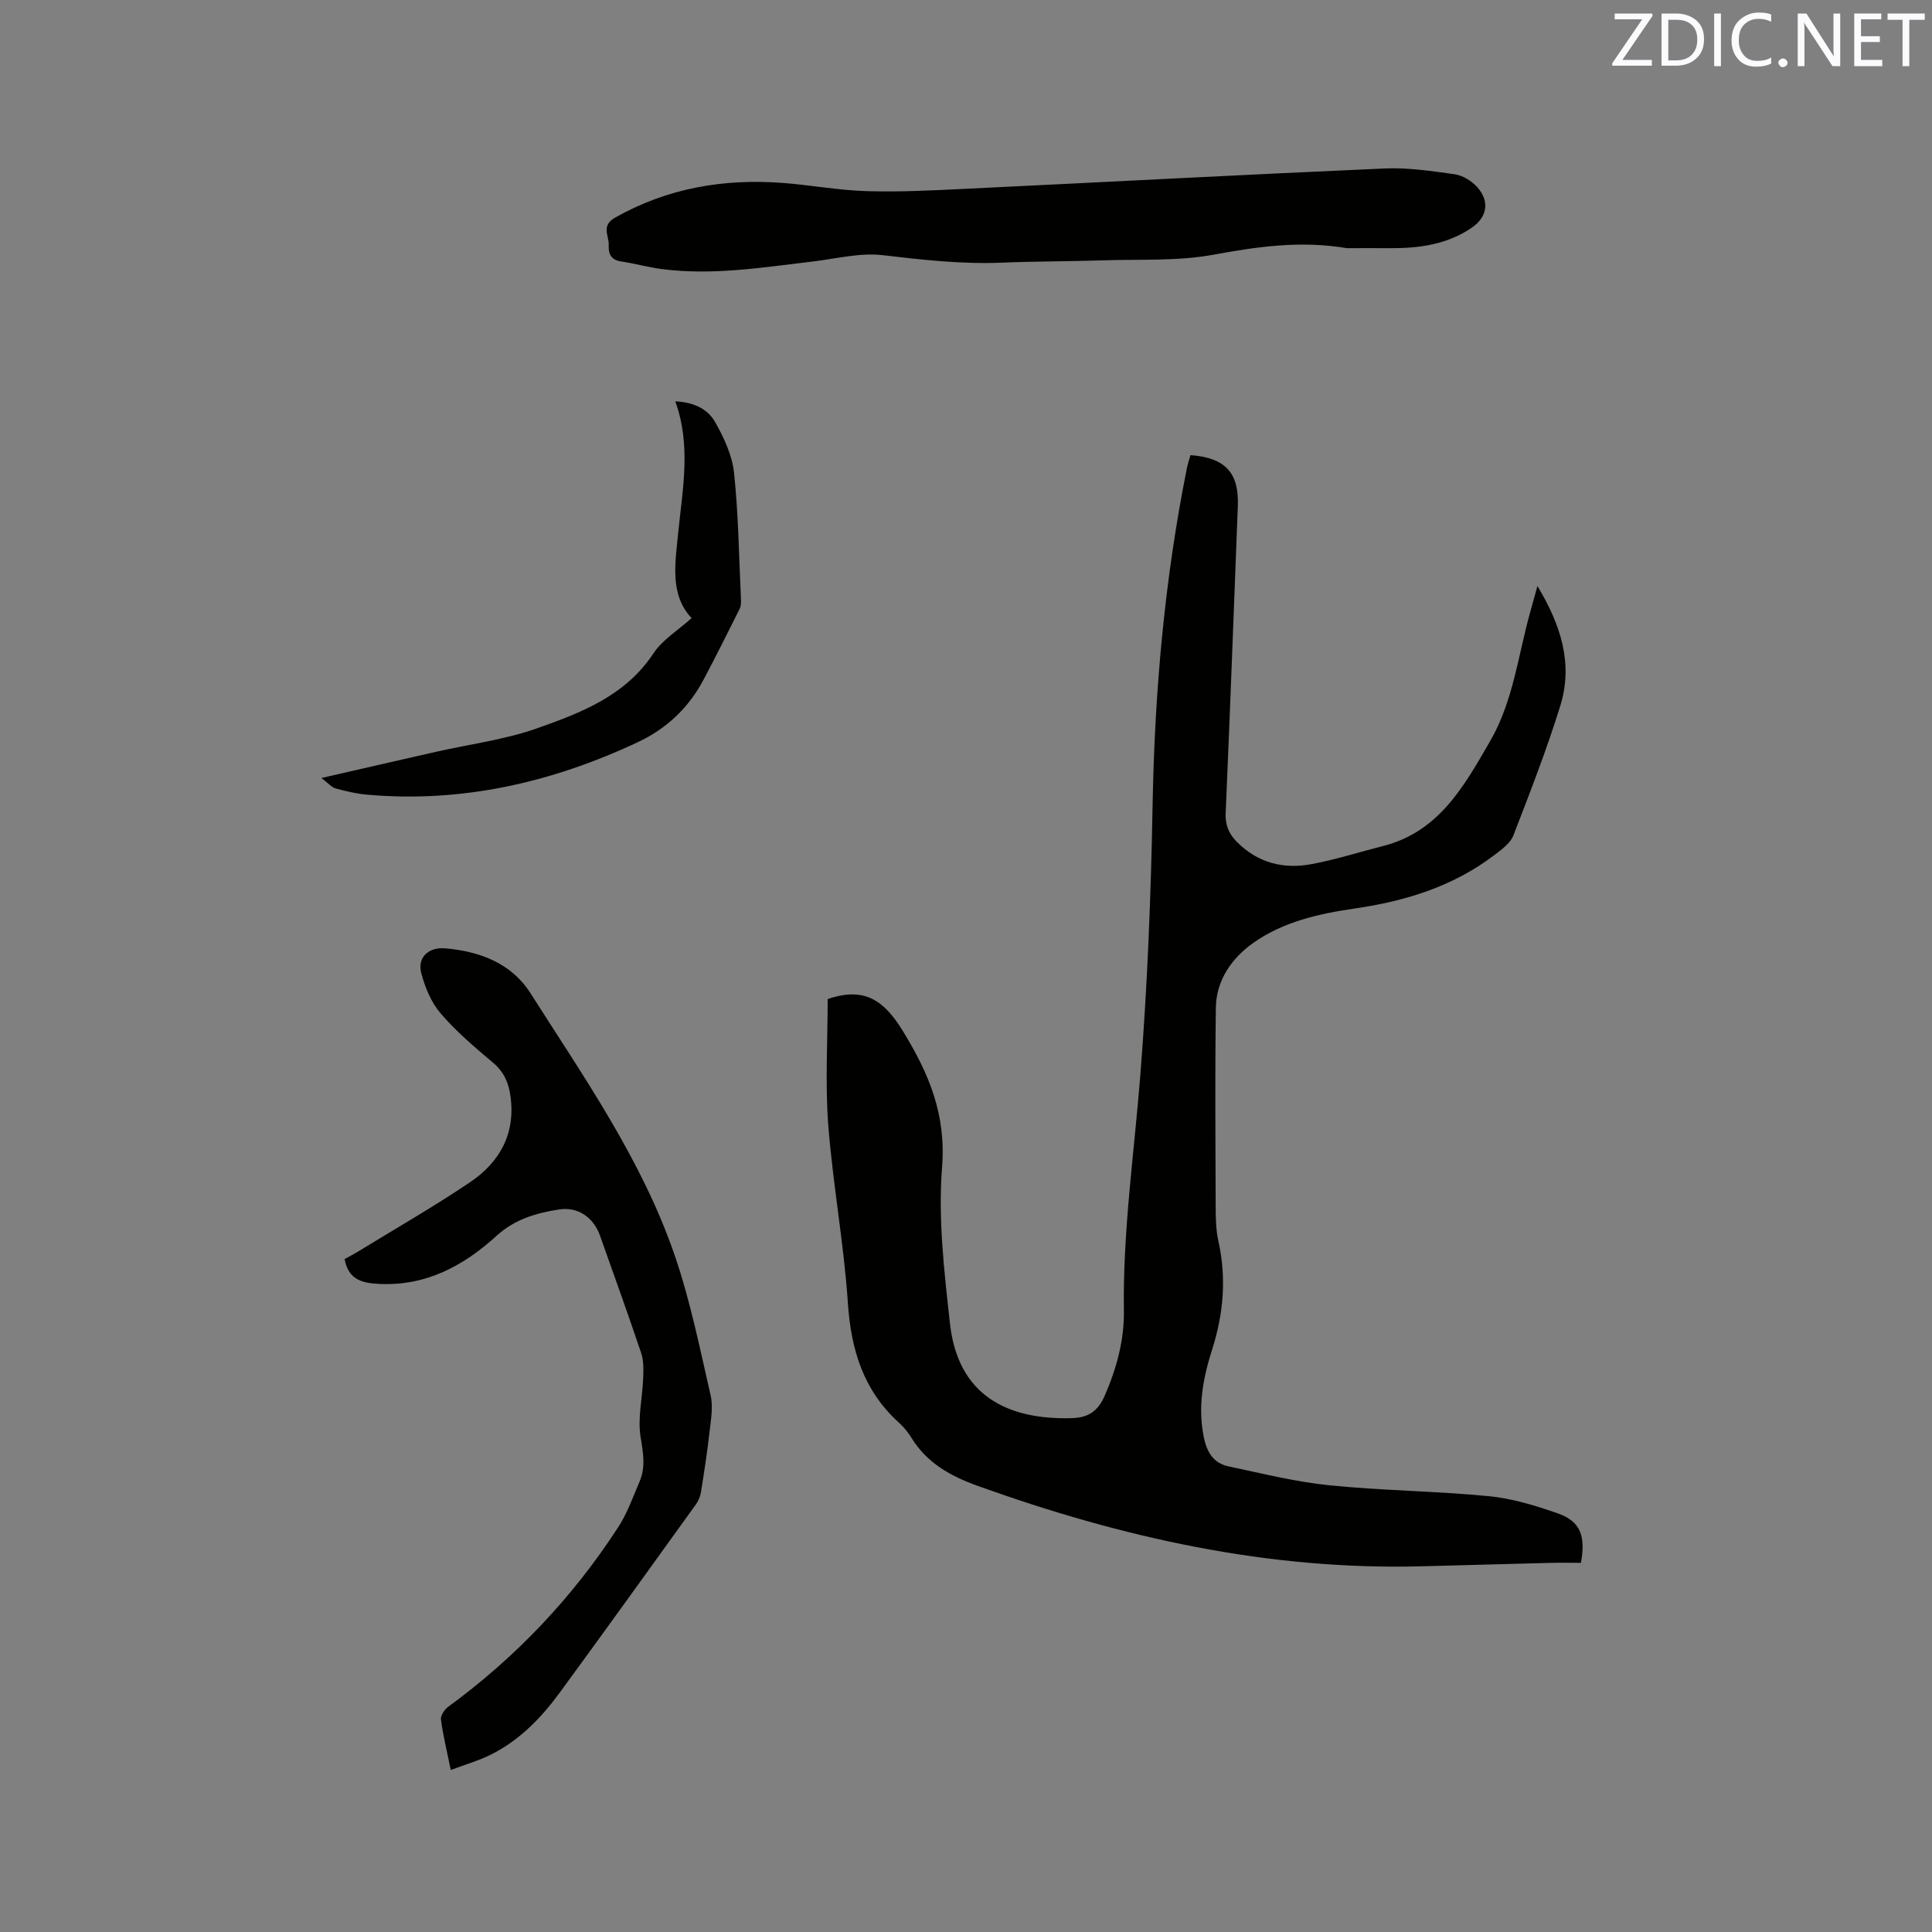 <svg enable-background="new 0 0 400 400" viewBox="0 0 400 400" xmlns="http://www.w3.org/2000/svg"><rect x="0" y="0" width="400" height="400" fill="#808080" stroke="none"/><path d="m171.36 206.86c.37-.13.56-.21.76-.27 6.99-2.08 10.9.51 14.8 6.86 5.47 8.91 8.99 17.35 8.12 28.26-.84 10.67.46 21.59 1.64 32.31 1.62 14.76 11.72 19.99 25.24 19.59 3.54-.11 5.45-1.53 6.83-4.71 2.44-5.63 4.03-11.45 3.94-17.54-.24-16.27 2.09-32.33 3.38-48.48 1.5-18.79 2.23-37.66 2.57-56.51.43-23.38 2.5-46.54 7.1-69.47.18-.92.5-1.81.74-2.67 7.23.55 10.07 3.65 9.8 10.56-.82 21.19-1.6 42.38-2.52 63.56-.11 2.47.65 4.26 2.3 5.93 4.33 4.38 9.66 5.72 15.48 4.63 4.98-.93 9.84-2.49 14.76-3.74 11.62-2.93 16.82-12.4 22.21-21.72 4.83-8.34 5.8-17.86 8.35-26.89.43-1.52.84-3.04 1.45-5.22 4.88 8.08 7.42 16.11 4.73 24.79-2.82 9.09-6.28 17.98-9.72 26.86-.62 1.6-2.41 2.88-3.89 4.01-8.57 6.55-18.5 9.59-29.04 11.11-7.38 1.07-14.74 2.75-20.88 7.08-4.4 3.1-7.7 7.69-7.78 13.43-.19 13.78-.09 27.57-.04 41.35.01 2.32.06 4.71.56 6.96 1.71 7.65 1.07 15.08-1.3 22.5-1.88 5.89-3 11.86-1.71 18.14.64 3.15 2.03 5.38 5.13 6.03 6.92 1.46 13.83 3.2 20.83 3.91 10.95 1.11 22.01 1.19 32.97 2.25 4.87.47 9.73 1.94 14.38 3.58 4.62 1.63 5.8 4.6 4.76 10.23-2.08 0-4.28-.05-6.47.01-8.79.22-17.58.46-26.37.7-31.83.87-62.24-5.93-92-16.63-5.69-2.04-10.51-4.72-13.74-9.93-.72-1.16-1.61-2.27-2.62-3.18-7.36-6.66-9.92-15.1-10.57-24.82-.83-12.35-3.12-24.6-4.07-36.95-.64-8.53-.11-17.15-.11-25.91z" fill="#010100"/><path d="m93.33 366.46c-.82-4.03-1.61-7.21-2.04-10.44-.11-.81.72-2.06 1.47-2.62 14.02-10.25 25.78-22.65 35.22-37.19 1.88-2.89 3.06-6.25 4.43-9.45 1.3-3.03.75-6 .22-9.24-.64-3.92.38-8.09.53-12.15.07-1.74.13-3.62-.41-5.23-2.73-8.13-5.65-16.19-8.51-24.27-1.35-3.81-4.55-6.08-8.52-5.46-4.69.73-9.13 2.01-12.9 5.44-6.82 6.22-14.65 10.46-24.32 9.97-3.32-.17-6.36-.73-7.15-5.14.78-.43 1.77-.94 2.72-1.52 7.76-4.76 15.68-9.29 23.22-14.37 6.2-4.18 9.52-10.12 8.38-17.96-.39-2.72-1.36-4.93-3.57-6.79-3.8-3.21-7.65-6.47-10.87-10.22-1.96-2.29-3.25-5.42-4.02-8.39-.83-3.2 1.52-5.38 4.94-5.09 7.16.62 13.71 3.06 17.67 9.28 11.13 17.5 23.14 34.6 29.92 54.43 3.2 9.37 5.17 19.18 7.39 28.86.55 2.38.05 5.05-.23 7.56-.47 4.17-1.11 8.31-1.77 12.45-.14.89-.53 1.82-1.06 2.56-9.35 12.99-18.69 25.99-28.14 38.9-3.85 5.26-8.35 9.92-14.27 12.88-2.52 1.26-5.26 2.04-8.33 3.2z" fill="#010100"/><path d="m278.88 51.38c-9.75-1.63-18.64-.29-27.68 1.36-7.42 1.36-15.19.91-22.8 1.16-6.99.23-13.99.19-20.97.48-8.3.34-16.46-.58-24.69-1.55-4.7-.55-9.63.74-14.44 1.31-10.41 1.22-20.8 2.94-31.33 1.56-2.83-.37-5.6-1.16-8.42-1.58-2.08-.31-2.6-1.61-2.52-3.34.1-1.96-1.68-4.03 1.33-5.73 10.83-6.12 22.43-8.09 34.64-7.18 5.8.43 11.57 1.53 17.38 1.7 6.76.21 13.55-.14 20.31-.47 29-1.39 57.99-2.95 86.99-4.22 4.82-.21 9.71.53 14.51 1.2 1.62.23 3.41 1.33 4.55 2.55 2.72 2.91 2.24 6.26-.97 8.47-5.11 3.52-10.93 4.32-16.96 4.28-3.17-.02-6.35 0-8.93 0z" fill="#010100"/><path d="m66.54 161.08c8.47-1.94 16.06-3.69 23.66-5.41 7.02-1.59 14.28-2.51 21.02-4.89 9.1-3.22 18.24-6.7 24.05-15.48 1.88-2.85 5.12-4.81 7.92-7.33-4.59-4.84-3.39-11.41-2.75-17.9.89-8.91 2.68-17.84-.63-26.97 3.84.16 6.71 1.59 8.22 4.24 1.83 3.23 3.55 6.88 3.94 10.5.92 8.63 1.02 17.35 1.43 26.03.03.72.05 1.55-.26 2.17-2.45 4.92-4.91 9.84-7.49 14.7-3.08 5.8-7.63 10.12-13.58 12.91-17.77 8.34-36.35 12.62-56.07 10.88-2.2-.19-4.39-.71-6.53-1.3-.85-.25-1.52-1.09-2.93-2.15z" fill="#010100"/><g fill="#fbfafc"><path d="m342.2 3.2-6.3 9.2h6.1v1.2h-8.2v-.5l6.2-9.1h-5.7v-1.2h7.8v.4z"/><path d="m344 13.7v-10.9h3.1c1.6 0 3 .5 4.1 1.4 1.1 1 1.6 2.2 1.6 3.9s-.5 3-1.6 4-2.5 1.5-4.2 1.5h-3zm1.4-9.6v8.4h1.6c1.4 0 2.5-.4 3.2-1.1.8-.8 1.2-1.8 1.2-3.2s-.4-2.4-1.2-3.1-1.8-1-3.1-1z"/><path d="m356.3 2.8v10.9h-1.4v-10.9z"/><path d="m366.6 13.2c-.8.4-1.8.6-3 .6-1.6 0-2.8-.5-3.7-1.5s-1.4-2.3-1.4-3.9c0-1.7.5-3.2 1.6-4.2s2.4-1.6 4-1.6c1 0 1.9.1 2.6.4v1.5c-.8-.4-1.6-.6-2.6-.6-1.2 0-2.2.4-3 1.2s-1.1 1.9-1.1 3.3c0 1.3.4 2.3 1.1 3.1s1.6 1.1 2.8 1.1c1.1 0 2-.2 2.8-.7v1.3z"/><path d="m368.2 13c0-.3.1-.5.3-.6.2-.2.4-.3.6-.3.3 0 .5.1.7.3s.3.4.3.6-.1.5-.3.6c-.2.2-.4.3-.7.3s-.5-.1-.6-.3c-.2-.2-.3-.4-.3-.6z"/><path d="m381.1 13.7h-1.7l-5.5-8.4c-.2-.2-.3-.5-.4-.7 0 .2.1.8.1 1.5v7.6h-1.4v-10.9h1.8l5.3 8.3c.3.4.4.6.4.8 0-.3-.1-.8-.1-1.6v-7.5h1.4v10.9z"/><path d="m389.7 13.7h-5.8v-10.9h5.6v1.2h-4.2v3.5h3.9v1.2h-3.9v3.7h4.4z"/><path d="m398.4 4.1h-3.1v9.6h-1.4v-9.6h-3.1v-1.3h7.7v1.3z"/></g></svg>